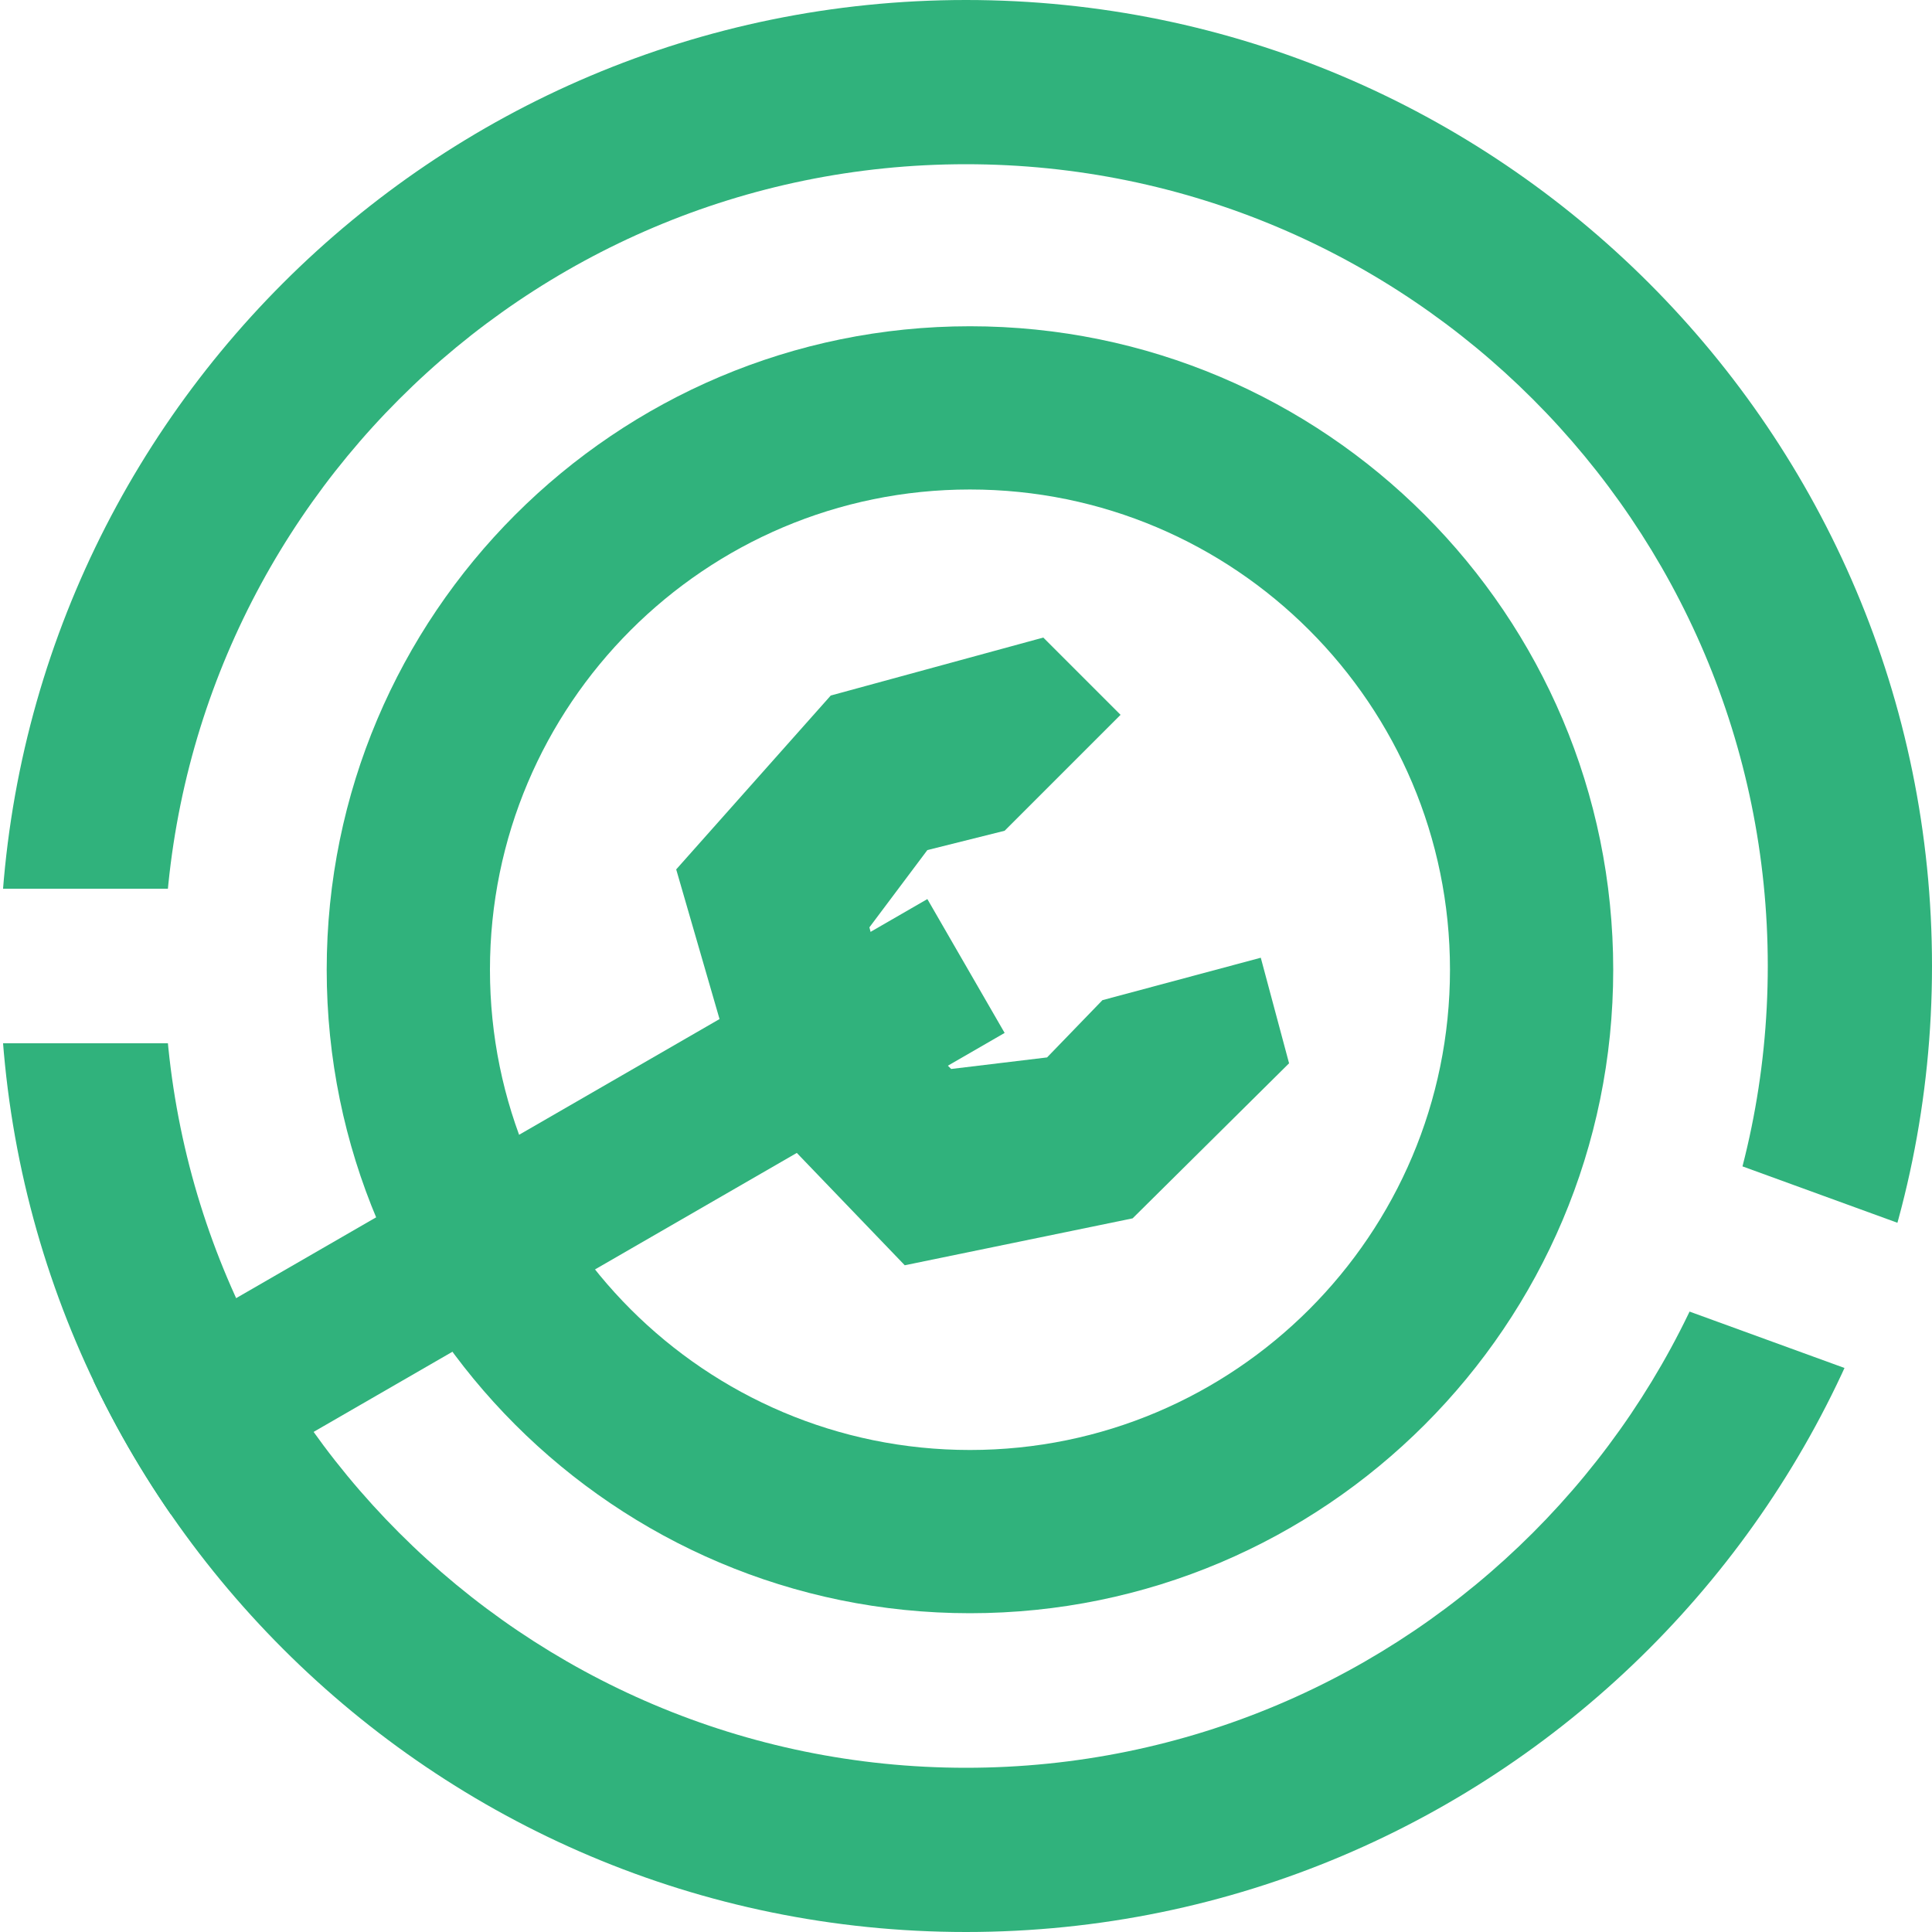 <svg xmlns="http://www.w3.org/2000/svg" xml:space="preserve" fill-rule="evenodd" stroke-linejoin="round" stroke-miterlimit="1.5" clip-rule="evenodd" viewBox="0 0 100 100"><path fill="none" d="M0 0h100v100H0z"/><clipPath id="a"><path d="M101.428-1.047H-1.018v102.481h102.446V-1.047ZM46.17 49.482l.077 1.773 8.911 33.27 7.917-2.122-8.677-32.392 5.859-33.238-8.071-1.423-6.016 34.132Z"/></clipPath><g clip-path="url(#a)"><path fill="#30b27c" d="M50.205 16.887c18.376 0 33.295 14.924 33.295 33.306C83.5 68.576 68.581 83.5 50.205 83.5S16.91 68.576 16.91 50.193c0-18.382 14.919-33.306 33.295-33.306Zm0 8.449c13.714 0 24.846 11.139 24.846 24.857 0 13.719-11.132 24.858-24.846 24.858-13.713 0-24.845-11.139-24.845-24.858 0-13.718 11.132-24.857 24.845-24.857Z"/></g><clipPath id="b"><path d="M0 0v46h50l1.368.241L99 63.578l-2.736 7.517L49.295 54H0v46h100V0H0Z"/></clipPath><g clip-path="url(#b)"><path fill="#30b27c" d="M50 0c27.596 0 50 22.404 50 50s-22.404 50-50 50S0 77.596 0 50 22.404 0 50 0Zm0 8.5c22.904 0 41.5 18.596 41.5 41.5S72.904 91.5 50 91.5 8.5 72.904 8.5 50 27.096 8.5 50 8.5Z"/></g><clipPath id="c"><path d="M50 0c27.596 0 50 22.404 50 50s-22.404 50-50 50S0 77.596 0 50 22.404 0 50 0Zm0 39.549c5.768 0 10.451 4.683 10.451 10.451 0 5.768-4.683 10.451-10.451 10.451-5.768 0-10.451-4.683-10.451-10.451 0-5.768 4.683-10.451 10.451-10.451Z"/></clipPath><g clip-path="url(#c)"><path fill="none" stroke="#30b27c" stroke-width="8" d="M50 50 5.171 75.882"/></g><path fill="#30b27c" d="M37.243 52.746 35 45l8-9 11-3 4 4-6 6-4 1-3 4 1.12 4.24 3.112 3.09 4.964-.598 2.866-2.964 8.196-2.196 1.464 5.464-8.098 8.026L46.83 65.49l-5.587-5.815-4-6.929Z"/></svg>